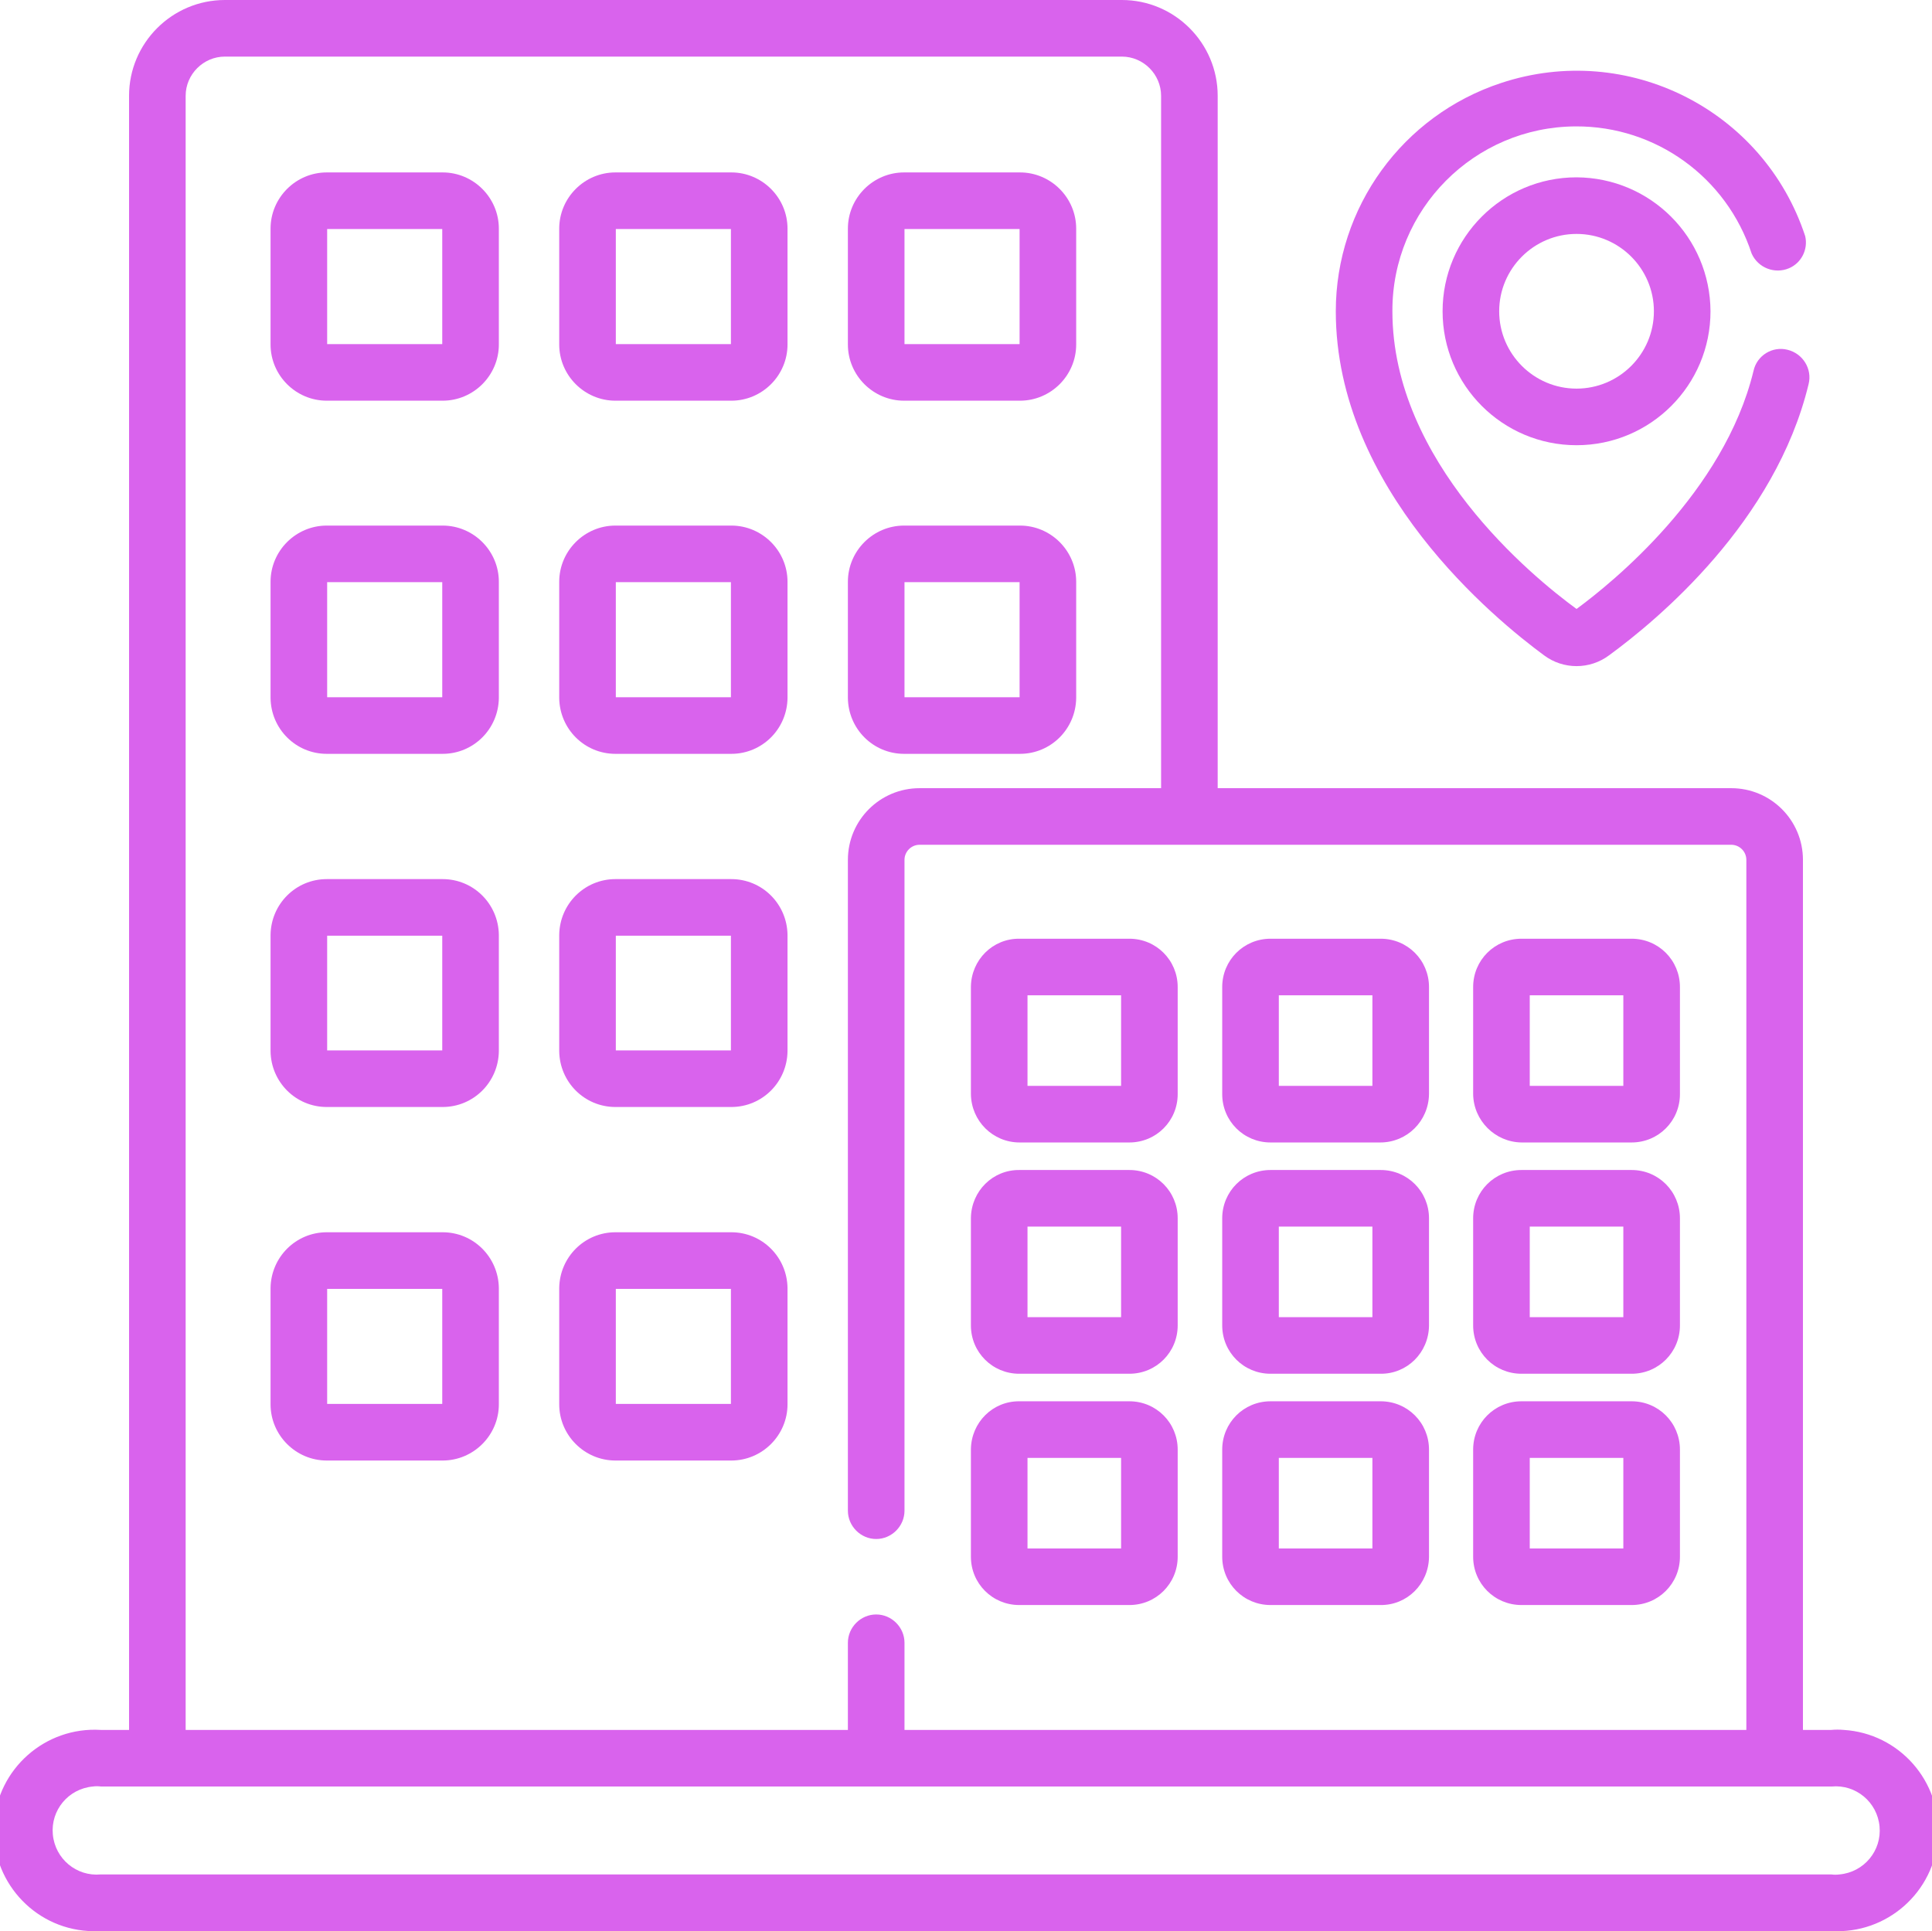 <?xml version="1.0" encoding="utf-8"?>
<!-- Generator: Adobe Illustrator 24.0.0, SVG Export Plug-In . SVG Version: 6.00 Build 0)  -->
<svg version="1.1" id="Layer_1" xmlns="http://www.w3.org/2000/svg" xmlns:xlink="http://www.w3.org/1999/xlink" x="0px" y="0px"
	 viewBox="0 0 512 511.8" style="enable-background:new 0 0 512 511.8;" xml:space="preserve">
<style type="text/css">
	.st0{fill:#D963ED;}
</style>
<title>4</title>
<g id="b49190a2-ffdf-4e6e-80a7-c6da92cf64c0">
	<g id="e354a9eb-d6bc-4e1a-8dc7-5ebd9c049b7a">
		<g>
			<path class="st0" d="M485.3,458.5h-7.5V227.9c0-10.5-8.5-19-19-19l0,0H322.7V25.4c0-14-11.4-25.4-25.4-25.4c0,0,0,0,0,0H59.6
				c-14,0-25.4,11.4-25.4,25.4v433.1h-7.5c-14.7-0.9-27.4,10.3-28.3,25s10.3,27.4,25,28.3c1.1,0.1,2.2,0.1,3.3,0h458.6
				c14.7,0.9,27.4-10.3,28.3-25c0.9-14.7-10.3-27.4-25-28.3C487.5,458.4,486.4,458.4,485.3,458.5z M49.2,25.4
				c0-5.7,4.7-10.4,10.4-10.4h237.7c5.7,0,10.4,4.7,10.4,10.4v183.5h-64c-10.5,0-19,8.5-19,19l0,0v172.5c0,4.1,3.4,7.5,7.5,7.5
				s7.5-3.4,7.5-7.5V227.9c0-2.2,1.8-4,4-4h215.1c2.2,0,4,1.8,4,4v230.6H239.7v-23.1c0-4.1-3.4-7.5-7.5-7.5s-7.5,3.4-7.5,7.5v23.1
				H49.2V25.4z M485.3,496.8H26.7c-6.4,0.6-12.1-4.1-12.7-10.6c-0.6-6.4,4.1-12.1,10.6-12.7c0.7-0.1,1.4-0.1,2.2,0h458.6
				c6.4-0.6,12.1,4.1,12.7,10.6c0.6,6.4-4.1,12.1-10.6,12.7C486.7,496.9,486,496.9,485.3,496.8z"/>
			<path class="st0" d="M117.3,45.7H86.6c-8.2,0-14.9,6.7-14.9,14.9v30.7c0,8.2,6.7,14.9,14.9,14.9l0,0h30.7
				c8.2,0,14.9-6.7,14.9-14.9V60.6C132.2,52.4,125.5,45.7,117.3,45.7z M117.2,91.2H86.7V60.7h30.5L117.2,91.2z"/>
			<path class="st0" d="M193.8,45.7h-30.7c-8.2,0-14.9,6.7-14.9,14.9v30.7c0,8.2,6.7,14.9,14.9,14.9h30.7c8.2,0,14.9-6.7,14.9-14.9
				V60.6C208.7,52.4,202,45.7,193.8,45.7z M193.7,91.2h-30.5V60.7h30.5V91.2z"/>
			<path class="st0" d="M239.6,106.2h30.7c8.2,0,14.9-6.7,14.9-14.9V60.6c0-8.2-6.7-14.9-14.9-14.9h-30.7c-8.2,0-14.9,6.7-14.9,14.9
				v30.7C224.7,99.5,231.4,106.2,239.6,106.2z M239.7,60.7h30.5v30.5h-30.5L239.7,60.7z"/>
			<path class="st0" d="M117.3,139.3H86.6c-8.2,0-14.9,6.7-14.9,14.9V185c0.1,8.2,6.7,14.8,14.9,14.8h30.7c8.2,0,14.8-6.6,14.9-14.8
				v-30.8C132.2,146,125.5,139.3,117.3,139.3z M117.2,184.8H86.7v-30.5h30.5L117.2,184.8z"/>
			<path class="st0" d="M193.8,139.3h-30.7c-8.2,0-14.9,6.7-14.9,14.9V185c0.1,8.2,6.7,14.8,14.9,14.8h30.7
				c8.2,0,14.8-6.6,14.9-14.8v-30.8C208.7,146,202,139.3,193.8,139.3z M193.7,184.8h-30.5v-30.5h30.5V184.8z"/>
			<path class="st0" d="M239.6,199.8h30.7c8.2,0,14.8-6.6,14.9-14.8v-30.8c0-8.2-6.7-14.9-14.9-14.9h-30.7
				c-8.2,0-14.9,6.7-14.9,14.9V185C224.8,193.2,231.4,199.8,239.6,199.8z M239.7,154.3h30.5v30.5h-30.5L239.7,154.3z"/>
			<path class="st0" d="M117.3,233H86.6c-8.2,0-14.8,6.6-14.9,14.8v30.8c0.1,8.2,6.7,14.8,14.9,14.8h30.7c8.2,0,14.8-6.6,14.9-14.8
				v-30.8C132.1,239.6,125.5,233,117.3,233z M117.2,278.4H86.7V248h30.5L117.2,278.4z"/>
			<path class="st0" d="M193.8,233h-30.7c-8.2,0-14.8,6.6-14.9,14.8v30.8c0.1,8.2,6.7,14.8,14.9,14.8h30.7c8.2,0,14.8-6.6,14.9-14.8
				v-30.8C208.6,239.6,202,233,193.8,233z M193.7,278.4h-30.5V248h30.5V278.4z"/>
			<path class="st0" d="M117.3,326.6H86.6c-8.2,0-14.8,6.6-14.9,14.8v30.8c0,8.2,6.7,14.9,14.9,14.9h30.7c8.2,0,14.9-6.7,14.9-14.9
				v-30.8C132.1,333.2,125.5,326.6,117.3,326.6z M117.2,372.1H86.7v-30.5h30.5L117.2,372.1z"/>
			<path class="st0" d="M193.8,326.6h-30.7c-8.2,0-14.8,6.6-14.9,14.8v30.8c0,8.2,6.7,14.9,14.9,14.9h30.7c8.2,0,14.9-6.7,14.9-14.9
				v-30.8C208.6,333.2,202,326.6,193.8,326.6z M193.7,372.1h-30.5v-30.5h30.5V372.1z"/>
			<path class="st0" d="M270.2,302.8h29.1c7.1,0,12.8-5.7,12.8-12.8v-28.4c0-7.1-5.7-12.8-12.8-12.8h-29.1
				c-7.1-0.1-12.8,5.6-12.9,12.7c0,0,0,0.1,0,0.1V290C257.4,297.1,263.1,302.8,270.2,302.8z M272.3,263.8h24.8v24h-24.8L272.3,263.8
				z"/>
			<path class="st0" d="M270.2,364.1h29.1c7.1,0,12.8-5.7,12.8-12.8v-28.4c0-7.1-5.7-12.8-12.8-12.8h-29.1
				c-7.1-0.1-12.8,5.6-12.9,12.7c0,0,0,0.1,0,0.1v28.4c0,7.1,5.7,12.8,12.8,12.8C270.1,364.1,270.2,364.1,270.2,364.1z M272.3,325.1
				h24.8v24h-24.8L272.3,325.1z"/>
			<path class="st0" d="M270.2,425.4h29.1c7.1,0,12.8-5.7,12.8-12.8v-28.4c0-7.1-5.7-12.8-12.8-12.8h-29.1
				c-7.1-0.1-12.8,5.6-12.9,12.7c0,0,0,0.1,0,0.1v28.4c0,7.1,5.7,12.8,12.8,12.8C270.1,425.4,270.2,425.4,270.2,425.4z M272.3,386.4
				h24.8v24h-24.8L272.3,386.4z"/>
			<path class="st0" d="M336.7,302.8h29.1c7.1,0,12.8-5.7,12.9-12.8v-28.4c0-7.1-5.7-12.8-12.8-12.8c0,0-0.1,0-0.1,0h-29.1
				c-7.1,0-12.8,5.7-12.8,12.8V290C323.9,297.1,329.6,302.8,336.7,302.8z M338.9,263.8h24.8v24h-24.8L338.9,263.8z"/>
			<path class="st0" d="M336.7,364.1h29.1c7.1,0.1,12.8-5.6,12.9-12.7c0,0,0-0.1,0-0.1v-28.4c0-7.1-5.7-12.8-12.8-12.8
				c0,0-0.1,0-0.1,0h-29.1c-7.1,0-12.8,5.7-12.8,12.8v28.4C323.9,358.4,329.6,364.1,336.7,364.1L336.7,364.1z M338.9,325.1h24.8v24
				h-24.8L338.9,325.1z"/>
			<path class="st0" d="M336.7,425.4h29.1c7.1,0.1,12.8-5.6,12.9-12.7c0,0,0-0.1,0-0.1v-28.4c0-7.1-5.7-12.8-12.8-12.8
				c0,0-0.1,0-0.1,0h-29.1c-7.1,0-12.8,5.7-12.8,12.8v28.4C323.9,419.7,329.6,425.4,336.7,425.4z M338.9,386.4h24.8v24h-24.8
				L338.9,386.4z"/>
			<path class="st0" d="M403.2,302.8h29.2c7.1,0,12.8-5.7,12.8-12.8v-28.4c0-7.1-5.7-12.8-12.8-12.8h-29.2
				c-7.1,0-12.8,5.7-12.8,12.8V290C390.5,297,396.2,302.7,403.2,302.8z M405.4,263.8h24.8v24h-24.8L405.4,263.8z"/>
			<path class="st0" d="M403.2,364.1h29.2c7.1,0,12.8-5.7,12.8-12.8v-28.4c0-7.1-5.7-12.8-12.8-12.8h-29.2
				c-7.1,0-12.8,5.7-12.8,12.8v28.4C390.4,358.4,396.1,364.1,403.2,364.1L403.2,364.1z M405.4,325.1h24.8v24h-24.8L405.4,325.1z"/>
			<path class="st0" d="M403.2,425.4h29.2c7.1,0,12.8-5.7,12.8-12.8v-28.4c0-7.1-5.7-12.8-12.8-12.8h-29.2
				c-7.1,0-12.8,5.7-12.8,12.8v28.4C390.4,419.7,396.1,425.4,403.2,425.4z M405.4,386.4h24.8v24h-24.8L405.4,386.4z"/>
			<path class="st0" d="M409.2,173.7c5.1,3.8,12.1,3.8,17.2,0c13-9.5,44.1-35.4,52.9-71.9c1-4-1.5-8.1-5.6-9.1c-4-1-8.1,1.5-9,5.6
				c-7.8,32.2-37.5,56.2-46.9,63.1c-11.8-8.6-48.8-39-48.8-78.9c-0.1-27,21.7-48.9,48.6-49c21.2-0.1,40,13.5,46.6,33.7
				c1.7,3.8,6.1,5.5,9.9,3.9c3.3-1.4,5.1-5,4.3-8.5c-11-33.5-47.1-51.7-80.6-40.6C371.7,30.6,354,55,354,82.5
				C354,129.7,396.3,164.2,409.2,173.7z"/>
			<path class="st0" d="M417.8,47c-19.6,0-35.5,15.9-35.5,35.5s15.9,35.5,35.5,35.5s35.5-15.9,35.5-35.5
				C453.2,62.9,437.4,47.1,417.8,47z M417.8,103c-11.3,0-20.5-9.2-20.5-20.5S406.5,62,417.8,62s20.5,9.2,20.5,20.5
				S429.1,103,417.8,103z"/>
		</g>
	</g>
</g>
</svg>
